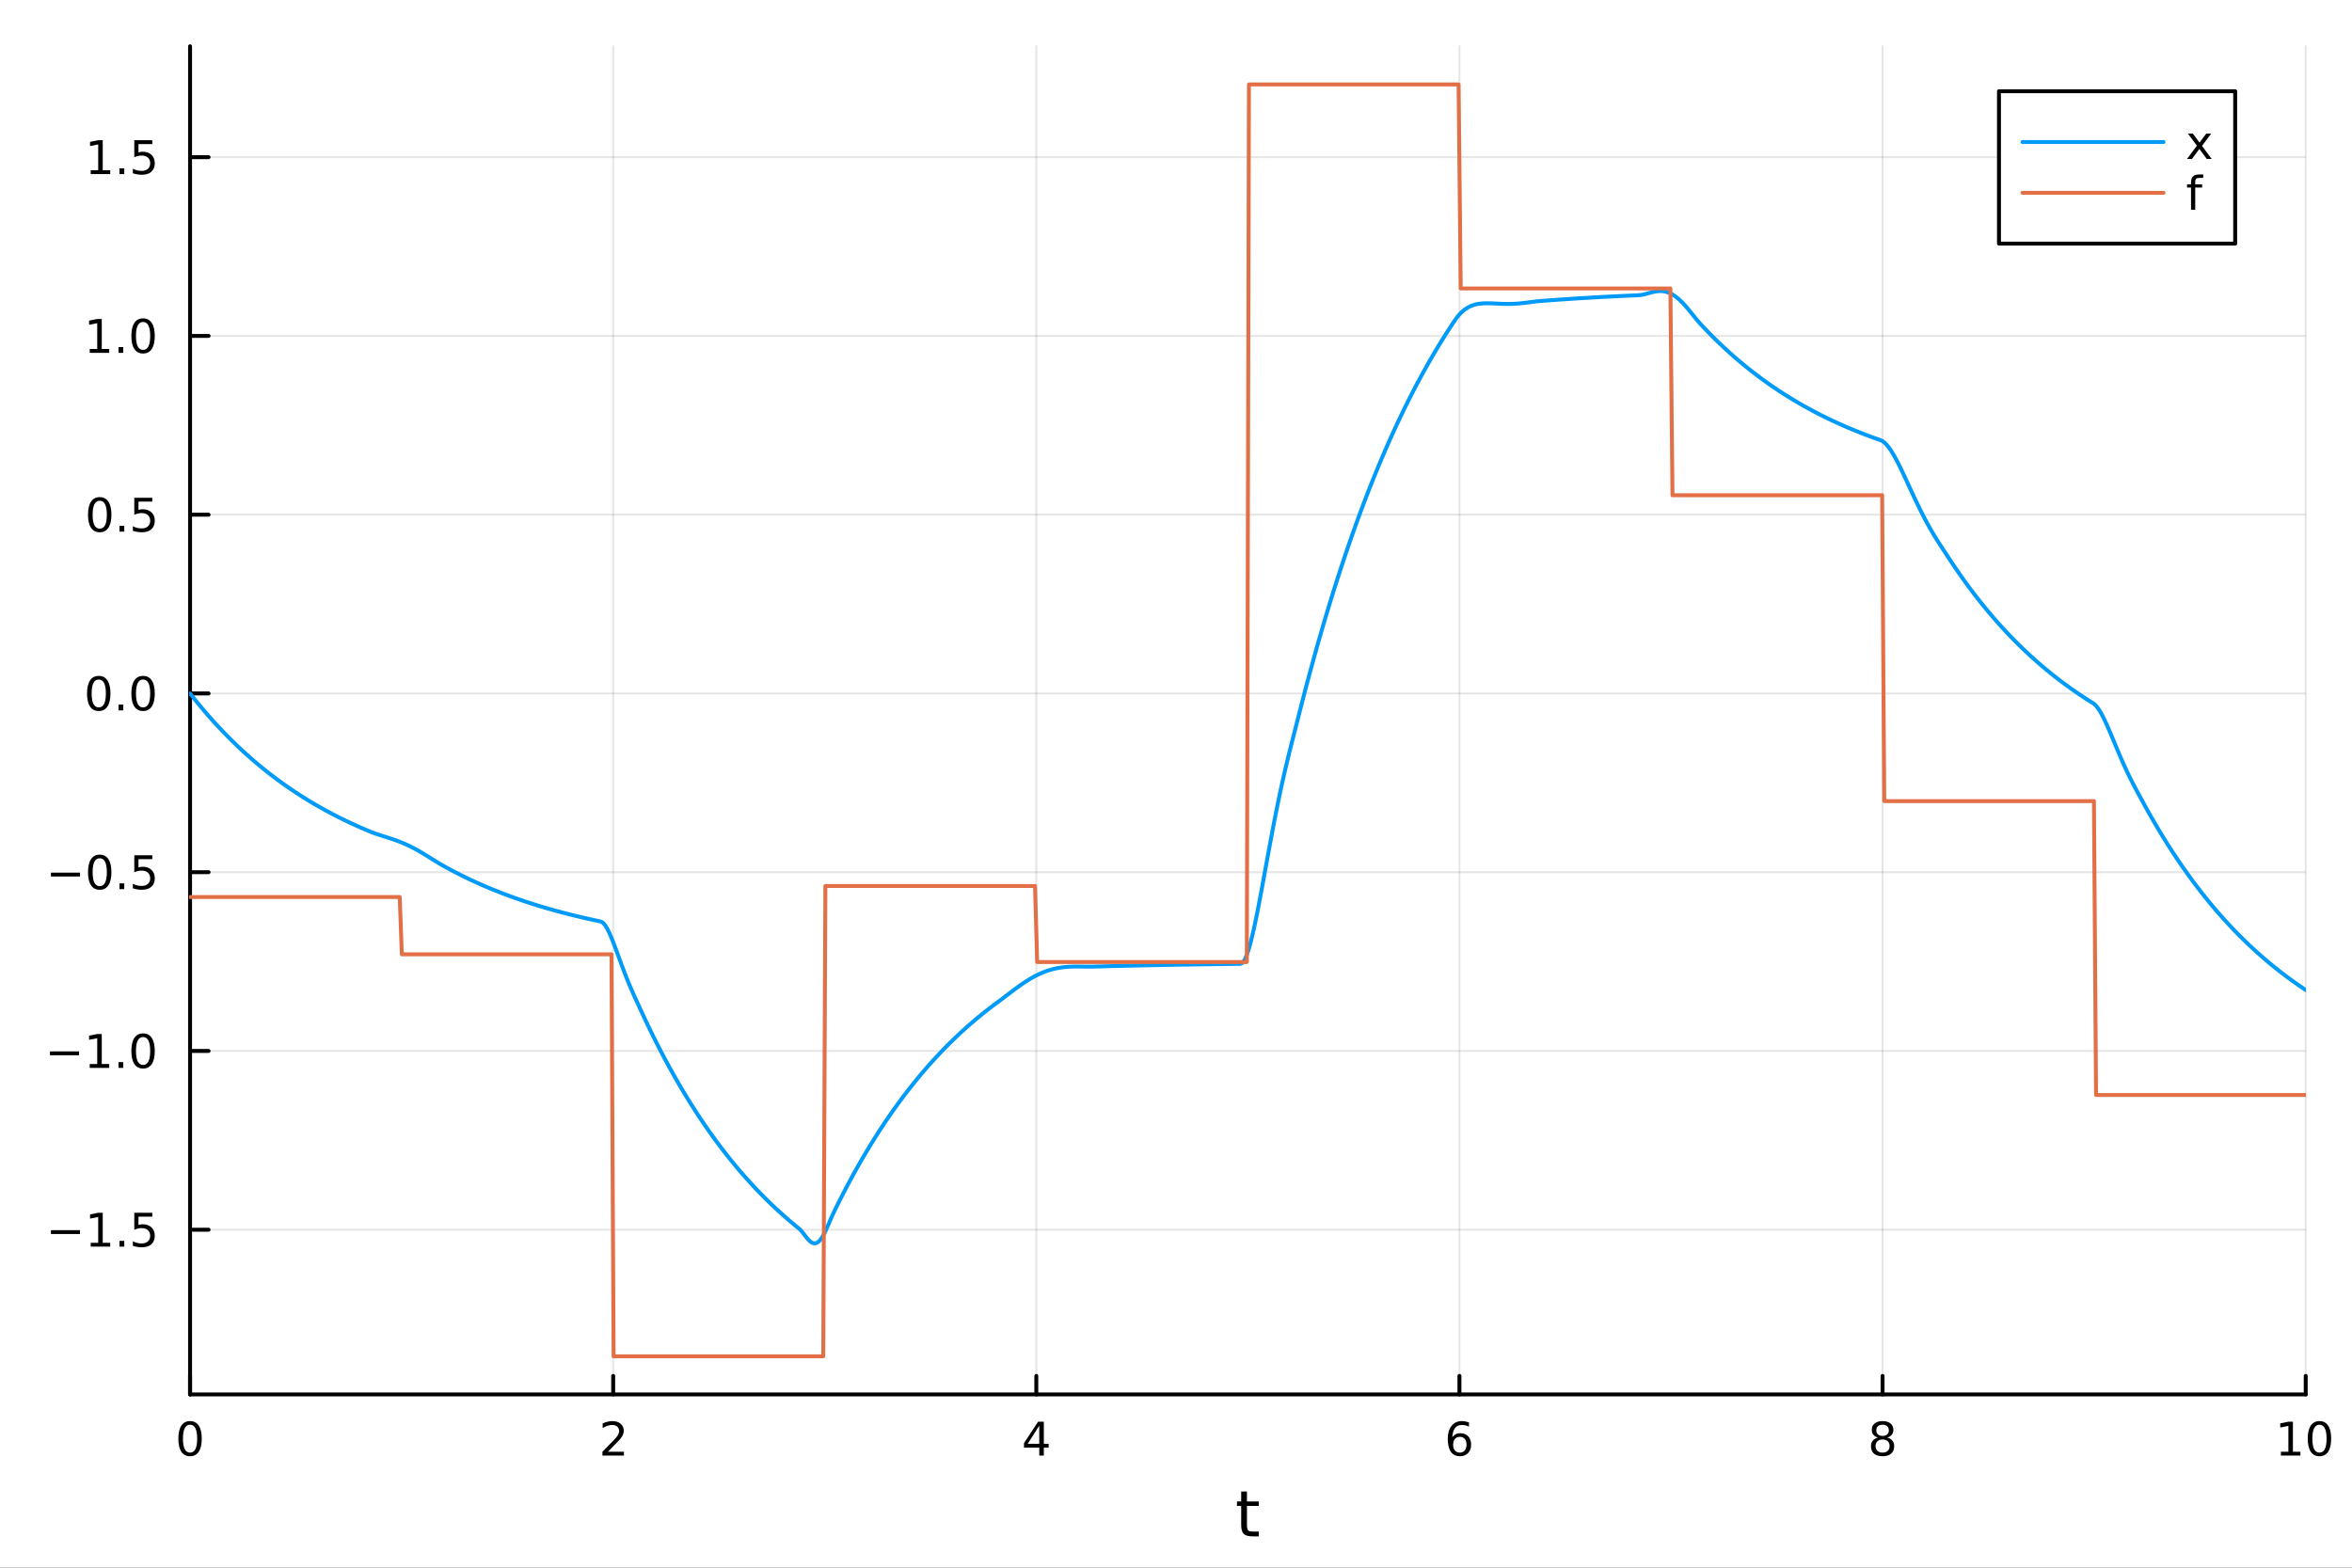 <?xml version="1.0" encoding="utf-8"?>
<svg xmlns="http://www.w3.org/2000/svg" xmlns:xlink="http://www.w3.org/1999/xlink" width="600" height="400" viewBox="0 0 2400 1600">
<rect x="0" y="0" width="2400" height="1600" fill="#333333" stroke="none"/>
<defs>
  <clipPath id="clip180">
    <rect x="0" y="0" width="2400" height="1600"/>
  </clipPath>
</defs>
<path clip-path="url(#clip180)" d="M0 1600 L2400 1600 L2400 0 L0 0  Z" fill="#ffffff" fill-rule="evenodd" fill-opacity="1"/>
<defs>
  <clipPath id="clip181">
    <rect x="480" y="0" width="1681" height="1600"/>
  </clipPath>
</defs>
<path clip-path="url(#clip180)" d="M193.936 1423.18 L2352.76 1423.18 L2352.76 47.244 L193.936 47.244  Z" fill="#ffffff" fill-rule="evenodd" fill-opacity="1"/>
<defs>
  <clipPath id="clip182">
    <rect x="193" y="47" width="2160" height="1377"/>
  </clipPath>
</defs>
<polyline clip-path="url(#clip182)" style="stroke:#000000; stroke-linecap:round; stroke-linejoin:round; stroke-width:2; stroke-opacity:0.1; fill:none" points="193.936,1423.18 193.936,47.244 "/>
<polyline clip-path="url(#clip182)" style="stroke:#000000; stroke-linecap:round; stroke-linejoin:round; stroke-width:2; stroke-opacity:0.1; fill:none" points="625.7,1423.18 625.7,47.244 "/>
<polyline clip-path="url(#clip182)" style="stroke:#000000; stroke-linecap:round; stroke-linejoin:round; stroke-width:2; stroke-opacity:0.1; fill:none" points="1057.46,1423.18 1057.46,47.244 "/>
<polyline clip-path="url(#clip182)" style="stroke:#000000; stroke-linecap:round; stroke-linejoin:round; stroke-width:2; stroke-opacity:0.1; fill:none" points="1489.23,1423.18 1489.23,47.244 "/>
<polyline clip-path="url(#clip182)" style="stroke:#000000; stroke-linecap:round; stroke-linejoin:round; stroke-width:2; stroke-opacity:0.1; fill:none" points="1920.99,1423.18 1920.99,47.244 "/>
<polyline clip-path="url(#clip182)" style="stroke:#000000; stroke-linecap:round; stroke-linejoin:round; stroke-width:2; stroke-opacity:0.1; fill:none" points="2352.76,1423.18 2352.76,47.244 "/>
<polyline clip-path="url(#clip182)" style="stroke:#000000; stroke-linecap:round; stroke-linejoin:round; stroke-width:2; stroke-opacity:0.1; fill:none" points="193.936,1255.06 2352.76,1255.06 "/>
<polyline clip-path="url(#clip182)" style="stroke:#000000; stroke-linecap:round; stroke-linejoin:round; stroke-width:2; stroke-opacity:0.1; fill:none" points="193.936,1072.62 2352.76,1072.62 "/>
<polyline clip-path="url(#clip182)" style="stroke:#000000; stroke-linecap:round; stroke-linejoin:round; stroke-width:2; stroke-opacity:0.1; fill:none" points="193.936,890.175 2352.76,890.175 "/>
<polyline clip-path="url(#clip182)" style="stroke:#000000; stroke-linecap:round; stroke-linejoin:round; stroke-width:2; stroke-opacity:0.1; fill:none" points="193.936,707.732 2352.76,707.732 "/>
<polyline clip-path="url(#clip182)" style="stroke:#000000; stroke-linecap:round; stroke-linejoin:round; stroke-width:2; stroke-opacity:0.1; fill:none" points="193.936,525.289 2352.76,525.289 "/>
<polyline clip-path="url(#clip182)" style="stroke:#000000; stroke-linecap:round; stroke-linejoin:round; stroke-width:2; stroke-opacity:0.1; fill:none" points="193.936,342.846 2352.76,342.846 "/>
<polyline clip-path="url(#clip182)" style="stroke:#000000; stroke-linecap:round; stroke-linejoin:round; stroke-width:2; stroke-opacity:0.1; fill:none" points="193.936,160.402 2352.76,160.402 "/>
<polyline clip-path="url(#clip180)" style="stroke:#000000; stroke-linecap:round; stroke-linejoin:round; stroke-width:4; stroke-opacity:1; fill:none" points="193.936,1423.18 2352.76,1423.18 "/>
<polyline clip-path="url(#clip180)" style="stroke:#000000; stroke-linecap:round; stroke-linejoin:round; stroke-width:4; stroke-opacity:1; fill:none" points="193.936,1423.18 193.936,1404.28 "/>
<polyline clip-path="url(#clip180)" style="stroke:#000000; stroke-linecap:round; stroke-linejoin:round; stroke-width:4; stroke-opacity:1; fill:none" points="625.7,1423.18 625.7,1404.28 "/>
<polyline clip-path="url(#clip180)" style="stroke:#000000; stroke-linecap:round; stroke-linejoin:round; stroke-width:4; stroke-opacity:1; fill:none" points="1057.46,1423.18 1057.46,1404.28 "/>
<polyline clip-path="url(#clip180)" style="stroke:#000000; stroke-linecap:round; stroke-linejoin:round; stroke-width:4; stroke-opacity:1; fill:none" points="1489.23,1423.18 1489.23,1404.28 "/>
<polyline clip-path="url(#clip180)" style="stroke:#000000; stroke-linecap:round; stroke-linejoin:round; stroke-width:4; stroke-opacity:1; fill:none" points="1920.99,1423.18 1920.99,1404.28 "/>
<polyline clip-path="url(#clip180)" style="stroke:#000000; stroke-linecap:round; stroke-linejoin:round; stroke-width:4; stroke-opacity:1; fill:none" points="2352.76,1423.18 2352.76,1404.28 "/>
<path clip-path="url(#clip180)" d="M193.936 1454.1 Q190.325 1454.1 188.496 1457.66 Q186.691 1461.2 186.691 1468.33 Q186.691 1475.44 188.496 1479.01 Q190.325 1482.55 193.936 1482.55 Q197.57 1482.55 199.376 1479.01 Q201.204 1475.44 201.204 1468.33 Q201.204 1461.2 199.376 1457.66 Q197.57 1454.1 193.936 1454.1 M193.936 1450.39 Q199.746 1450.39 202.802 1455 Q205.88 1459.58 205.88 1468.33 Q205.88 1477.06 202.802 1481.67 Q199.746 1486.25 193.936 1486.25 Q188.126 1486.25 185.047 1481.67 Q181.992 1477.06 181.992 1468.33 Q181.992 1459.58 185.047 1455 Q188.126 1450.39 193.936 1450.39 Z" fill="#000000" fill-rule="nonzero" fill-opacity="1" /><path clip-path="url(#clip180)" d="M620.353 1481.64 L636.672 1481.64 L636.672 1485.58 L614.728 1485.58 L614.728 1481.64 Q617.39 1478.89 621.973 1474.26 Q626.58 1469.61 627.76 1468.27 Q630.006 1465.74 630.885 1464.01 Q631.788 1462.25 631.788 1460.56 Q631.788 1457.8 629.843 1456.07 Q627.922 1454.33 624.82 1454.33 Q622.621 1454.33 620.168 1455.09 Q617.737 1455.86 614.959 1457.41 L614.959 1452.69 Q617.783 1451.55 620.237 1450.97 Q622.691 1450.39 624.728 1450.39 Q630.098 1450.39 633.293 1453.08 Q636.487 1455.77 636.487 1460.26 Q636.487 1462.39 635.677 1464.31 Q634.89 1466.2 632.783 1468.8 Q632.205 1469.47 629.103 1472.69 Q626.001 1475.88 620.353 1481.64 Z" fill="#000000" fill-rule="nonzero" fill-opacity="1" /><path clip-path="url(#clip180)" d="M1060.47 1455.09 L1048.67 1473.54 L1060.47 1473.54 L1060.47 1455.09 M1059.25 1451.02 L1065.13 1451.02 L1065.13 1473.54 L1070.06 1473.54 L1070.06 1477.43 L1065.13 1477.43 L1065.13 1485.58 L1060.47 1485.58 L1060.47 1477.43 L1044.87 1477.43 L1044.87 1472.92 L1059.25 1451.02 Z" fill="#000000" fill-rule="nonzero" fill-opacity="1" /><path clip-path="url(#clip180)" d="M1489.63 1466.44 Q1486.48 1466.44 1484.63 1468.59 Q1482.8 1470.74 1482.8 1474.49 Q1482.8 1478.22 1484.63 1480.39 Q1486.48 1482.55 1489.63 1482.55 Q1492.78 1482.55 1494.61 1480.39 Q1496.46 1478.22 1496.46 1474.49 Q1496.46 1470.74 1494.61 1468.59 Q1492.78 1466.44 1489.63 1466.44 M1498.92 1451.78 L1498.92 1456.04 Q1497.16 1455.21 1495.35 1454.77 Q1493.57 1454.33 1491.81 1454.33 Q1487.18 1454.33 1484.73 1457.45 Q1482.3 1460.58 1481.95 1466.9 Q1483.31 1464.89 1485.37 1463.82 Q1487.43 1462.73 1489.91 1462.73 Q1495.12 1462.73 1498.13 1465.9 Q1501.16 1469.05 1501.16 1474.49 Q1501.16 1479.82 1498.01 1483.03 Q1494.86 1486.25 1489.63 1486.25 Q1483.64 1486.25 1480.47 1481.67 Q1477.3 1477.06 1477.3 1468.33 Q1477.3 1460.14 1481.18 1455.28 Q1485.07 1450.39 1491.62 1450.39 Q1493.38 1450.39 1495.17 1450.74 Q1496.97 1451.09 1498.92 1451.78 Z" fill="#000000" fill-rule="nonzero" fill-opacity="1" /><path clip-path="url(#clip180)" d="M1920.99 1469.17 Q1917.66 1469.17 1915.74 1470.95 Q1913.84 1472.73 1913.84 1475.86 Q1913.84 1478.98 1915.74 1480.77 Q1917.66 1482.55 1920.99 1482.55 Q1924.33 1482.55 1926.25 1480.77 Q1928.17 1478.96 1928.17 1475.86 Q1928.17 1472.73 1926.25 1470.95 Q1924.35 1469.17 1920.99 1469.17 M1916.32 1467.18 Q1913.31 1466.44 1911.62 1464.38 Q1909.95 1462.32 1909.95 1459.35 Q1909.95 1455.21 1912.89 1452.8 Q1915.85 1450.39 1920.99 1450.39 Q1926.15 1450.39 1929.09 1452.8 Q1932.03 1455.21 1932.03 1459.35 Q1932.03 1462.32 1930.34 1464.38 Q1928.68 1466.44 1925.69 1467.18 Q1929.07 1467.96 1930.95 1470.26 Q1932.84 1472.55 1932.84 1475.86 Q1932.84 1480.88 1929.77 1483.57 Q1926.71 1486.25 1920.99 1486.25 Q1915.27 1486.25 1912.2 1483.57 Q1909.14 1480.88 1909.14 1475.86 Q1909.14 1472.55 1911.04 1470.26 Q1912.94 1467.96 1916.32 1467.18 M1914.6 1459.79 Q1914.6 1462.48 1916.27 1463.98 Q1917.96 1465.49 1920.99 1465.49 Q1924 1465.49 1925.69 1463.98 Q1927.4 1462.48 1927.4 1459.79 Q1927.4 1457.11 1925.69 1455.6 Q1924 1454.1 1920.99 1454.1 Q1917.96 1454.1 1916.27 1455.6 Q1914.6 1457.11 1914.6 1459.79 Z" fill="#000000" fill-rule="nonzero" fill-opacity="1" /><path clip-path="url(#clip180)" d="M2327.44 1481.64 L2335.08 1481.64 L2335.08 1455.28 L2326.77 1456.95 L2326.77 1452.69 L2335.04 1451.02 L2339.71 1451.02 L2339.71 1481.64 L2347.35 1481.64 L2347.35 1485.58 L2327.44 1485.58 L2327.44 1481.64 Z" fill="#000000" fill-rule="nonzero" fill-opacity="1" /><path clip-path="url(#clip180)" d="M2366.8 1454.1 Q2363.18 1454.1 2361.36 1457.66 Q2359.55 1461.2 2359.55 1468.33 Q2359.55 1475.44 2361.36 1479.01 Q2363.18 1482.55 2366.8 1482.55 Q2370.43 1482.55 2372.23 1479.01 Q2374.06 1475.44 2374.06 1468.33 Q2374.06 1461.2 2372.23 1457.66 Q2370.43 1454.1 2366.8 1454.1 M2366.8 1450.39 Q2372.61 1450.39 2375.66 1455 Q2378.74 1459.58 2378.74 1468.33 Q2378.74 1477.06 2375.66 1481.67 Q2372.61 1486.25 2366.8 1486.25 Q2360.99 1486.25 2357.91 1481.67 Q2354.85 1477.06 2354.85 1468.33 Q2354.85 1459.58 2357.91 1455 Q2360.99 1450.39 2366.8 1450.39 Z" fill="#000000" fill-rule="nonzero" fill-opacity="1" /><path clip-path="url(#clip180)" d="M1272.41 1522.27 L1272.41 1532.4 L1284.47 1532.4 L1284.47 1536.95 L1272.41 1536.95 L1272.41 1556.3 Q1272.41 1560.66 1273.58 1561.9 Q1274.79 1563.14 1278.45 1563.14 L1284.47 1563.14 L1284.47 1568.04 L1278.45 1568.04 Q1271.67 1568.04 1269.1 1565.53 Q1266.52 1562.98 1266.52 1556.3 L1266.52 1536.95 L1262.22 1536.95 L1262.22 1532.4 L1266.52 1532.4 L1266.52 1522.27 L1272.41 1522.27 Z" fill="#000000" fill-rule="nonzero" fill-opacity="1" /><polyline clip-path="url(#clip180)" style="stroke:#000000; stroke-linecap:round; stroke-linejoin:round; stroke-width:4; stroke-opacity:1; fill:none" points="193.936,1423.18 193.936,47.244 "/>
<polyline clip-path="url(#clip180)" style="stroke:#000000; stroke-linecap:round; stroke-linejoin:round; stroke-width:4; stroke-opacity:1; fill:none" points="193.936,1255.06 212.834,1255.06 "/>
<polyline clip-path="url(#clip180)" style="stroke:#000000; stroke-linecap:round; stroke-linejoin:round; stroke-width:4; stroke-opacity:1; fill:none" points="193.936,1072.62 212.834,1072.62 "/>
<polyline clip-path="url(#clip180)" style="stroke:#000000; stroke-linecap:round; stroke-linejoin:round; stroke-width:4; stroke-opacity:1; fill:none" points="193.936,890.175 212.834,890.175 "/>
<polyline clip-path="url(#clip180)" style="stroke:#000000; stroke-linecap:round; stroke-linejoin:round; stroke-width:4; stroke-opacity:1; fill:none" points="193.936,707.732 212.834,707.732 "/>
<polyline clip-path="url(#clip180)" style="stroke:#000000; stroke-linecap:round; stroke-linejoin:round; stroke-width:4; stroke-opacity:1; fill:none" points="193.936,525.289 212.834,525.289 "/>
<polyline clip-path="url(#clip180)" style="stroke:#000000; stroke-linecap:round; stroke-linejoin:round; stroke-width:4; stroke-opacity:1; fill:none" points="193.936,342.846 212.834,342.846 "/>
<polyline clip-path="url(#clip180)" style="stroke:#000000; stroke-linecap:round; stroke-linejoin:round; stroke-width:4; stroke-opacity:1; fill:none" points="193.936,160.402 212.834,160.402 "/>
<path clip-path="url(#clip180)" d="M51.987 1255.51 L81.663 1255.51 L81.663 1259.45 L51.987 1259.45 L51.987 1255.51 Z" fill="#000000" fill-rule="nonzero" fill-opacity="1" /><path clip-path="url(#clip180)" d="M92.566 1268.41 L100.205 1268.41 L100.205 1242.04 L91.895 1243.71 L91.895 1239.45 L100.159 1237.78 L104.834 1237.78 L104.834 1268.41 L112.473 1268.41 L112.473 1272.34 L92.566 1272.34 L92.566 1268.41 Z" fill="#000000" fill-rule="nonzero" fill-opacity="1" /><path clip-path="url(#clip180)" d="M121.918 1266.46 L126.802 1266.46 L126.802 1272.34 L121.918 1272.34 L121.918 1266.46 Z" fill="#000000" fill-rule="nonzero" fill-opacity="1" /><path clip-path="url(#clip180)" d="M137.033 1237.78 L155.39 1237.78 L155.39 1241.72 L141.316 1241.72 L141.316 1250.19 Q142.334 1249.84 143.353 1249.68 Q144.371 1249.49 145.39 1249.49 Q151.177 1249.49 154.556 1252.67 Q157.936 1255.84 157.936 1261.25 Q157.936 1266.83 154.464 1269.93 Q150.992 1273.01 144.672 1273.01 Q142.496 1273.01 140.228 1272.64 Q137.982 1272.27 135.575 1271.53 L135.575 1266.83 Q137.658 1267.97 139.881 1268.52 Q142.103 1269.08 144.58 1269.08 Q148.584 1269.08 150.922 1266.97 Q153.26 1264.87 153.26 1261.25 Q153.26 1257.64 150.922 1255.54 Q148.584 1253.43 144.58 1253.43 Q142.705 1253.43 140.83 1253.85 Q138.978 1254.26 137.033 1255.14 L137.033 1237.78 Z" fill="#000000" fill-rule="nonzero" fill-opacity="1" /><path clip-path="url(#clip180)" d="M50.992 1073.07 L80.668 1073.07 L80.668 1077.01 L50.992 1077.01 L50.992 1073.07 Z" fill="#000000" fill-rule="nonzero" fill-opacity="1" /><path clip-path="url(#clip180)" d="M91.571 1085.96 L99.21 1085.96 L99.21 1059.6 L90.899 1061.26 L90.899 1057.01 L99.163 1055.34 L103.839 1055.34 L103.839 1085.96 L111.478 1085.96 L111.478 1089.9 L91.571 1089.9 L91.571 1085.96 Z" fill="#000000" fill-rule="nonzero" fill-opacity="1" /><path clip-path="url(#clip180)" d="M120.922 1084.02 L125.807 1084.02 L125.807 1089.9 L120.922 1089.9 L120.922 1084.02 Z" fill="#000000" fill-rule="nonzero" fill-opacity="1" /><path clip-path="url(#clip180)" d="M145.992 1058.42 Q142.381 1058.42 140.552 1061.98 Q138.746 1065.52 138.746 1072.65 Q138.746 1079.76 140.552 1083.32 Q142.381 1086.87 145.992 1086.87 Q149.626 1086.87 151.431 1083.32 Q153.26 1079.76 153.26 1072.65 Q153.26 1065.52 151.431 1061.98 Q149.626 1058.42 145.992 1058.42 M145.992 1054.71 Q151.802 1054.71 154.857 1059.32 Q157.936 1063.9 157.936 1072.65 Q157.936 1081.38 154.857 1085.99 Q151.802 1090.57 145.992 1090.57 Q140.181 1090.57 137.103 1085.99 Q134.047 1081.38 134.047 1072.65 Q134.047 1063.9 137.103 1059.32 Q140.181 1054.71 145.992 1054.71 Z" fill="#000000" fill-rule="nonzero" fill-opacity="1" /><path clip-path="url(#clip180)" d="M51.987 890.627 L81.663 890.627 L81.663 894.562 L51.987 894.562 L51.987 890.627 Z" fill="#000000" fill-rule="nonzero" fill-opacity="1" /><path clip-path="url(#clip180)" d="M101.756 875.974 Q98.145 875.974 96.316 879.539 Q94.51 883.081 94.51 890.21 Q94.51 897.317 96.316 900.881 Q98.145 904.423 101.756 904.423 Q105.39 904.423 107.196 900.881 Q109.024 897.317 109.024 890.21 Q109.024 883.081 107.196 879.539 Q105.39 875.974 101.756 875.974 M101.756 872.27 Q107.566 872.27 110.621 876.877 Q113.7 881.46 113.7 890.21 Q113.7 898.937 110.621 903.543 Q107.566 908.127 101.756 908.127 Q95.946 908.127 92.867 903.543 Q89.811 898.937 89.811 890.21 Q89.811 881.46 92.867 876.877 Q95.946 872.27 101.756 872.27 Z" fill="#000000" fill-rule="nonzero" fill-opacity="1" /><path clip-path="url(#clip180)" d="M121.918 901.576 L126.802 901.576 L126.802 907.455 L121.918 907.455 L121.918 901.576 Z" fill="#000000" fill-rule="nonzero" fill-opacity="1" /><path clip-path="url(#clip180)" d="M137.033 872.895 L155.39 872.895 L155.39 876.831 L141.316 876.831 L141.316 885.303 Q142.334 884.956 143.353 884.794 Q144.371 884.608 145.39 884.608 Q151.177 884.608 154.556 887.78 Q157.936 890.951 157.936 896.368 Q157.936 901.946 154.464 905.048 Q150.992 908.127 144.672 908.127 Q142.496 908.127 140.228 907.756 Q137.982 907.386 135.575 906.645 L135.575 901.946 Q137.658 903.08 139.881 903.636 Q142.103 904.192 144.58 904.192 Q148.584 904.192 150.922 902.085 Q153.26 899.979 153.26 896.368 Q153.26 892.756 150.922 890.65 Q148.584 888.544 144.58 888.544 Q142.705 888.544 140.83 888.96 Q138.978 889.377 137.033 890.256 L137.033 872.895 Z" fill="#000000" fill-rule="nonzero" fill-opacity="1" /><path clip-path="url(#clip180)" d="M100.76 693.531 Q97.149 693.531 95.321 697.096 Q93.515 700.637 93.515 707.767 Q93.515 714.873 95.321 718.438 Q97.149 721.98 100.76 721.98 Q104.395 721.98 106.2 718.438 Q108.029 714.873 108.029 707.767 Q108.029 700.637 106.2 697.096 Q104.395 693.531 100.76 693.531 M100.76 689.827 Q106.571 689.827 109.626 694.434 Q112.705 699.017 112.705 707.767 Q112.705 716.494 109.626 721.1 Q106.571 725.683 100.76 725.683 Q94.95 725.683 91.871 721.1 Q88.816 716.494 88.816 707.767 Q88.816 699.017 91.871 694.434 Q94.95 689.827 100.76 689.827 Z" fill="#000000" fill-rule="nonzero" fill-opacity="1" /><path clip-path="url(#clip180)" d="M120.922 719.133 L125.807 719.133 L125.807 725.012 L120.922 725.012 L120.922 719.133 Z" fill="#000000" fill-rule="nonzero" fill-opacity="1" /><path clip-path="url(#clip180)" d="M145.992 693.531 Q142.381 693.531 140.552 697.096 Q138.746 700.637 138.746 707.767 Q138.746 714.873 140.552 718.438 Q142.381 721.98 145.992 721.98 Q149.626 721.98 151.431 718.438 Q153.26 714.873 153.26 707.767 Q153.26 700.637 151.431 697.096 Q149.626 693.531 145.992 693.531 M145.992 689.827 Q151.802 689.827 154.857 694.434 Q157.936 699.017 157.936 707.767 Q157.936 716.494 154.857 721.1 Q151.802 725.683 145.992 725.683 Q140.181 725.683 137.103 721.1 Q134.047 716.494 134.047 707.767 Q134.047 699.017 137.103 694.434 Q140.181 689.827 145.992 689.827 Z" fill="#000000" fill-rule="nonzero" fill-opacity="1" /><path clip-path="url(#clip180)" d="M101.756 511.088 Q98.145 511.088 96.316 514.652 Q94.51 518.194 94.51 525.324 Q94.51 532.43 96.316 535.995 Q98.145 539.536 101.756 539.536 Q105.39 539.536 107.196 535.995 Q109.024 532.43 109.024 525.324 Q109.024 518.194 107.196 514.652 Q105.39 511.088 101.756 511.088 M101.756 507.384 Q107.566 507.384 110.621 511.99 Q113.7 516.574 113.7 525.324 Q113.7 534.05 110.621 538.657 Q107.566 543.24 101.756 543.24 Q95.946 543.24 92.867 538.657 Q89.811 534.05 89.811 525.324 Q89.811 516.574 92.867 511.99 Q95.946 507.384 101.756 507.384 Z" fill="#000000" fill-rule="nonzero" fill-opacity="1" /><path clip-path="url(#clip180)" d="M121.918 536.689 L126.802 536.689 L126.802 542.569 L121.918 542.569 L121.918 536.689 Z" fill="#000000" fill-rule="nonzero" fill-opacity="1" /><path clip-path="url(#clip180)" d="M137.033 508.009 L155.39 508.009 L155.39 511.944 L141.316 511.944 L141.316 520.416 Q142.334 520.069 143.353 519.907 Q144.371 519.722 145.39 519.722 Q151.177 519.722 154.556 522.893 Q157.936 526.064 157.936 531.481 Q157.936 537.06 154.464 540.161 Q150.992 543.24 144.672 543.24 Q142.496 543.24 140.228 542.87 Q137.982 542.499 135.575 541.759 L135.575 537.06 Q137.658 538.194 139.881 538.749 Q142.103 539.305 144.58 539.305 Q148.584 539.305 150.922 537.198 Q153.26 535.092 153.26 531.481 Q153.26 527.87 150.922 525.763 Q148.584 523.657 144.58 523.657 Q142.705 523.657 140.83 524.074 Q138.978 524.49 137.033 525.37 L137.033 508.009 Z" fill="#000000" fill-rule="nonzero" fill-opacity="1" /><path clip-path="url(#clip180)" d="M91.571 356.19 L99.21 356.19 L99.21 329.825 L90.899 331.491 L90.899 327.232 L99.163 325.566 L103.839 325.566 L103.839 356.19 L111.478 356.19 L111.478 360.126 L91.571 360.126 L91.571 356.19 Z" fill="#000000" fill-rule="nonzero" fill-opacity="1" /><path clip-path="url(#clip180)" d="M120.922 354.246 L125.807 354.246 L125.807 360.126 L120.922 360.126 L120.922 354.246 Z" fill="#000000" fill-rule="nonzero" fill-opacity="1" /><path clip-path="url(#clip180)" d="M145.992 328.644 Q142.381 328.644 140.552 332.209 Q138.746 335.751 138.746 342.88 Q138.746 349.987 140.552 353.551 Q142.381 357.093 145.992 357.093 Q149.626 357.093 151.431 353.551 Q153.26 349.987 153.26 342.88 Q153.26 335.751 151.431 332.209 Q149.626 328.644 145.992 328.644 M145.992 324.941 Q151.802 324.941 154.857 329.547 Q157.936 334.13 157.936 342.88 Q157.936 351.607 154.857 356.214 Q151.802 360.797 145.992 360.797 Q140.181 360.797 137.103 356.214 Q134.047 351.607 134.047 342.88 Q134.047 334.13 137.103 329.547 Q140.181 324.941 145.992 324.941 Z" fill="#000000" fill-rule="nonzero" fill-opacity="1" /><path clip-path="url(#clip180)" d="M92.566 173.747 L100.205 173.747 L100.205 147.381 L91.895 149.048 L91.895 144.789 L100.159 143.122 L104.834 143.122 L104.834 173.747 L112.473 173.747 L112.473 177.682 L92.566 177.682 L92.566 173.747 Z" fill="#000000" fill-rule="nonzero" fill-opacity="1" /><path clip-path="url(#clip180)" d="M121.918 171.803 L126.802 171.803 L126.802 177.682 L121.918 177.682 L121.918 171.803 Z" fill="#000000" fill-rule="nonzero" fill-opacity="1" /><path clip-path="url(#clip180)" d="M137.033 143.122 L155.39 143.122 L155.39 147.057 L141.316 147.057 L141.316 155.53 Q142.334 155.182 143.353 155.02 Q144.371 154.835 145.39 154.835 Q151.177 154.835 154.556 158.006 Q157.936 161.178 157.936 166.594 Q157.936 172.173 154.464 175.275 Q150.992 178.354 144.672 178.354 Q142.496 178.354 140.228 177.983 Q137.982 177.613 135.575 176.872 L135.575 172.173 Q137.658 173.307 139.881 173.863 Q142.103 174.418 144.58 174.418 Q148.584 174.418 150.922 172.312 Q153.26 170.205 153.26 166.594 Q153.26 162.983 150.922 160.877 Q148.584 158.77 144.58 158.77 Q142.705 158.77 140.83 159.187 Q138.978 159.604 137.033 160.483 L137.033 143.122 Z" fill="#000000" fill-rule="nonzero" fill-opacity="1" /><polyline clip-path="url(#clip182)" style="stroke:#009af9; stroke-linecap:round; stroke-linejoin:round; stroke-width:4; stroke-opacity:1; fill:none" points="193.936,707.732 196.097,710.487 198.258,713.205 200.419,715.887 202.58,718.534 204.741,721.145 206.902,723.722 209.063,726.265 211.224,728.774 213.385,731.25 215.546,733.692 217.707,736.103 219.868,738.481 222.029,740.829 224.19,743.144 226.351,745.43 228.512,747.685 230.673,749.91 232.834,752.105 234.995,754.271 237.156,756.409 239.317,758.518 241.478,760.6 243.639,762.654 245.8,764.68 247.961,766.68 250.122,768.653 252.282,770.6 254.443,772.521 256.604,774.417 258.765,776.288 260.926,778.133 263.087,779.955 265.248,781.752 267.409,783.525 269.57,785.275 271.731,787.002 273.892,788.705 276.053,790.387 278.214,792.045 280.375,793.682 282.536,795.297 284.697,796.891 286.858,798.464 289.019,800.016 291.18,801.547 293.341,803.058 295.502,804.549 297.663,806.02 299.824,807.471 301.985,808.904 304.146,810.317 306.307,811.712 308.468,813.088 310.629,814.446 312.79,815.786 314.951,817.108 317.112,818.412 319.273,819.7 321.434,820.97 323.595,822.223 325.756,823.46 327.917,824.68 330.078,825.885 332.239,827.073 334.4,828.245 336.561,829.402 338.722,830.544 340.883,831.67 343.044,832.782 345.205,833.879 347.366,834.961 349.527,836.029 351.688,837.083 353.849,838.122 356.01,839.148 358.171,840.161 360.332,841.16 362.493,842.145 364.653,843.118 366.814,844.078 368.975,845.025 371.136,845.959 373.297,846.881 375.458,847.791 377.619,848.689 379.78,849.563 381.941,850.38 384.102,851.148 386.263,851.878 388.424,852.582 390.585,853.268 392.746,853.948 394.907,854.628 397.068,855.318 399.229,856.023 401.39,856.751 403.551,857.507 405.712,858.296 407.873,859.121 410.034,859.987 412.195,860.895 414.356,861.847 416.517,862.845 418.678,863.888 420.839,864.977 423,866.11 425.161,867.286 427.322,868.5 429.483,869.751 431.644,871.033 433.805,872.342 435.966,873.673 438.127,875.018 440.288,876.37 442.449,877.722 444.61,879.065 446.771,880.389 448.932,881.684 451.093,882.94 453.254,884.15 455.415,885.341 457.576,886.517 459.737,887.676 461.898,888.82 464.059,889.95 466.22,891.064 468.381,892.163 470.542,893.248 472.703,894.318 474.864,895.374 477.024,896.416 479.185,897.445 481.346,898.46 483.507,899.461 485.668,900.449 487.829,901.424 489.99,902.386 492.151,903.335 494.312,904.272 496.473,905.196 498.634,906.108 500.795,907.008 502.956,907.896 505.117,908.772 507.278,909.637 509.439,910.491 511.6,911.333 513.761,912.164 515.922,912.984 518.083,913.793 520.244,914.591 522.405,915.379 524.566,916.157 526.727,916.924 528.888,917.68 531.049,918.427 533.21,919.164 535.371,919.891 537.532,920.608 539.693,921.316 541.854,922.015 544.015,922.704 546.176,923.384 548.337,924.055 550.498,924.717 552.659,925.37 554.82,926.014 556.981,926.65 559.142,927.277 561.303,927.896 563.464,928.507 565.625,929.11 567.786,929.704 569.947,930.291 572.108,930.87 574.269,931.441 576.43,932.005 578.591,932.561 580.752,933.11 582.913,933.652 585.074,934.186 587.235,934.713 589.396,935.234 591.556,935.747 593.717,936.254 595.878,936.753 598.039,937.247 600.2,937.734 602.361,938.214 604.522,938.688 606.683,939.156 608.844,939.617 611.005,940.073 613.166,940.526 615.327,941.797 617.488,944.329 619.649,947.887 621.81,952.255 623.971,957.238 626.132,962.663 628.293,968.375 630.454,974.243 632.615,980.154 634.776,986.017 636.937,991.761 639.098,997.336 641.259,1002.71 643.42,1007.88 645.581,1012.86 647.742,1017.67 649.903,1022.38 652.064,1027.05 654.225,1031.76 656.386,1036.43 658.547,1041.04 660.708,1045.59 662.869,1050.08 665.03,1054.51 667.191,1058.88 669.352,1063.2 671.513,1067.45 673.674,1071.65 675.835,1075.8 677.996,1079.89 680.157,1083.92 682.318,1087.9 684.479,1091.83 686.64,1095.71 688.801,1099.54 690.962,1103.31 693.123,1107.04 695.284,1110.71 697.445,1114.34 699.606,1117.92 701.767,1121.45 703.927,1124.93 706.088,1128.37 708.249,1131.77 710.41,1135.11 712.571,1138.42 714.732,1141.68 716.893,1144.89 719.054,1148.07 721.215,1151.2 723.376,1154.29 725.537,1157.34 727.698,1160.34 729.859,1163.31 732.02,1166.24 734.181,1169.13 736.342,1171.98 738.503,1174.8 740.664,1177.57 742.825,1180.31 744.986,1183.02 747.147,1185.68 749.308,1188.31 751.469,1190.91 753.63,1193.47 755.791,1196 757.952,1198.5 760.113,1200.96 762.274,1203.39 764.435,1205.79 766.596,1208.15 768.757,1210.49 770.918,1212.79 773.079,1215.06 775.24,1217.31 777.401,1219.52 779.562,1221.7 781.723,1223.86 783.884,1225.98 786.045,1228.08 788.206,1230.15 790.367,1232.19 792.528,1234.21 794.689,1236.2 796.85,1238.16 799.011,1240.1 801.172,1242.01 803.333,1243.9 805.494,1245.76 807.655,1247.59 809.816,1249.4 811.977,1251.19 814.138,1252.96 816.298,1254.76 818.459,1257.16 820.62,1259.96 822.781,1262.8 824.942,1265.36 827.103,1267.37 829.264,1268.64 831.425,1269.03 833.586,1268.44 835.747,1266.85 837.908,1264.29 840.069,1260.84 842.23,1256.64 844.391,1251.9 846.552,1246.86 848.713,1241.83 850.874,1237.19 853.035,1232.77 855.196,1228.42 857.357,1224.12 859.518,1219.88 861.679,1215.7 863.84,1211.57 866.001,1207.49 868.162,1203.47 870.323,1199.5 872.484,1195.59 874.645,1191.73 876.806,1187.91 878.967,1184.15 881.128,1180.44 883.289,1176.78 885.45,1173.17 887.611,1169.6 889.772,1166.08 891.933,1162.61 894.094,1159.18 896.255,1155.8 898.416,1152.47 900.577,1149.18 902.738,1145.93 904.899,1142.73 907.06,1139.56 909.221,1136.44 911.382,1133.37 913.543,1130.33 915.704,1127.33 917.865,1124.37 920.026,1121.46 922.187,1118.58 924.348,1115.74 926.509,1112.93 928.669,1110.17 930.83,1107.44 932.991,1104.74 935.152,1102.08 937.313,1099.46 939.474,1096.87 941.635,1094.32 943.796,1091.8 945.957,1089.31 948.118,1086.86 950.279,1084.44 952.44,1082.05 954.601,1079.69 956.762,1077.37 958.923,1075.07 961.084,1072.81 963.245,1070.57 965.406,1068.37 967.567,1066.19 969.728,1064.04 971.889,1061.92 974.05,1059.83 976.211,1057.77 978.372,1055.73 980.533,1053.73 982.694,1051.74 984.855,1049.79 987.016,1047.86 989.177,1045.96 991.338,1044.08 993.499,1042.22 995.66,1040.39 997.821,1038.59 999.982,1036.81 1002.14,1035.05 1004.3,1033.32 1006.46,1031.6 1008.63,1029.92 1010.79,1028.25 1012.95,1026.61 1015.11,1024.98 1017.27,1023.38 1019.43,1021.8 1021.59,1020.19 1023.75,1018.56 1025.91,1016.92 1028.07,1015.27 1030.24,1013.62 1032.4,1011.98 1034.56,1010.35 1036.72,1008.75 1038.88,1007.18 1041.04,1005.64 1043.2,1004.14 1045.36,1002.69 1047.52,1001.29 1049.68,999.937 1051.85,998.646 1054.01,997.415 1056.17,996.247 1058.33,995.144 1060.49,994.109 1062.65,993.143 1064.81,992.246 1066.97,991.42 1069.13,990.664 1071.29,989.978 1073.46,989.361 1075.62,988.813 1077.78,988.33 1079.94,987.913 1082.1,987.556 1084.26,987.259 1086.42,987.017 1088.58,986.827 1090.74,986.684 1092.9,986.584 1095.07,986.521 1097.23,986.489 1099.39,986.484 1101.55,986.498 1103.71,986.524 1105.87,986.556 1108.03,986.585 1110.19,986.602 1112.35,986.601 1114.51,986.57 1116.67,986.511 1118.84,986.449 1121,986.388 1123.16,986.327 1125.32,986.268 1127.48,986.209 1129.64,986.152 1131.8,986.095 1133.96,986.038 1136.12,985.983 1138.28,985.928 1140.45,985.874 1142.61,985.82 1144.77,985.768 1146.93,985.716 1149.09,985.664 1151.25,985.614 1153.41,985.564 1155.57,985.514 1157.73,985.466 1159.89,985.418 1162.06,985.37 1164.22,985.324 1166.38,985.278 1168.54,985.232 1170.7,985.187 1172.86,985.143 1175.02,985.099 1177.18,985.056 1179.34,985.014 1181.5,984.972 1183.67,984.93 1185.83,984.889 1187.99,984.849 1190.15,984.809 1192.31,984.77 1194.47,984.731 1196.63,984.693 1198.79,984.655 1200.95,984.618 1203.11,984.581 1205.28,984.545 1207.44,984.509 1209.6,984.474 1211.76,984.439 1213.92,984.404 1216.08,984.371 1218.24,984.337 1220.4,984.304 1222.56,984.271 1224.72,984.239 1226.88,984.208 1229.05,984.176 1231.21,984.145 1233.37,984.115 1235.53,984.085 1237.69,984.055 1239.85,984.026 1242.01,983.997 1244.17,983.968 1246.33,983.94 1248.49,983.913 1250.66,983.885 1252.82,983.858 1254.98,983.831 1257.14,983.805 1259.3,983.779 1261.46,983.754 1263.62,983.728 1265.78,983.703 1267.94,982.661 1270.1,979.519 1272.27,974.544 1274.43,967.992 1276.59,960.103 1278.75,951.099 1280.91,941.19 1283.07,930.569 1285.23,919.411 1287.39,907.879 1289.55,896.117 1291.71,884.255 1293.88,872.408 1296.04,860.674 1298.2,849.134 1300.36,837.858 1302.52,826.895 1304.68,816.28 1306.84,806.035 1309,796.163 1311.16,786.653 1313.32,777.477 1315.49,768.593 1317.65,759.941 1319.81,751.448 1321.97,743.023 1324.13,734.56 1326.29,725.994 1328.45,717.512 1330.61,709.142 1332.77,700.883 1334.93,692.733 1337.09,684.691 1339.26,676.756 1341.42,668.926 1343.58,661.2 1345.74,653.577 1347.9,646.054 1350.06,638.632 1352.22,631.307 1354.38,624.08 1356.54,616.949 1358.7,609.912 1360.87,602.968 1363.03,596.116 1365.19,589.355 1367.35,582.684 1369.51,576.101 1371.67,569.606 1373.83,563.196 1375.99,556.872 1378.15,550.632 1380.31,544.474 1382.48,538.398 1384.64,532.402 1386.8,526.486 1388.96,520.649 1391.12,514.889 1393.28,509.205 1395.44,503.597 1397.6,498.063 1399.76,492.603 1401.92,487.215 1404.09,481.898 1406.25,476.652 1408.41,471.475 1410.57,466.367 1412.73,461.327 1414.89,456.353 1417.05,451.446 1419.21,446.603 1421.37,441.825 1423.53,437.11 1425.7,432.457 1427.86,427.866 1430.02,423.336 1432.18,418.866 1434.34,414.455 1436.5,410.103 1438.66,405.808 1440.82,401.571 1442.98,397.389 1445.14,393.263 1447.3,389.192 1449.47,385.175 1451.63,381.211 1453.79,377.299 1455.95,373.44 1458.11,369.631 1460.27,365.874 1462.43,362.166 1464.59,358.507 1466.75,354.896 1468.91,351.334 1471.08,347.819 1473.24,344.35 1475.4,340.927 1477.56,337.55 1479.72,334.217 1481.88,330.929 1484.04,327.684 1486.2,324.595 1488.36,321.886 1490.52,319.536 1492.69,317.515 1494.85,315.792 1497.01,314.342 1499.17,313.136 1501.33,312.15 1503.49,311.36 1505.65,310.742 1507.81,310.275 1509.97,309.939 1512.13,309.713 1514.3,309.579 1516.46,309.521 1518.62,309.523 1520.78,309.57 1522.94,309.649 1525.1,309.747 1527.26,309.854 1529.42,309.959 1531.58,310.054 1533.74,310.132 1535.91,310.186 1538.07,310.211 1540.23,310.204 1542.39,310.161 1544.55,310.081 1546.71,309.964 1548.87,309.811 1551.03,309.624 1553.19,309.406 1555.35,309.161 1557.51,308.896 1559.68,308.617 1561.84,308.333 1564,308.052 1566.16,307.785 1568.32,307.543 1570.48,307.34 1572.64,307.168 1574.8,306.999 1576.96,306.832 1579.12,306.667 1581.29,306.504 1583.45,306.344 1585.61,306.185 1587.77,306.029 1589.93,305.875 1592.09,305.723 1594.25,305.572 1596.41,305.424 1598.57,305.278 1600.73,305.134 1602.9,304.991 1605.06,304.851 1607.22,304.712 1609.38,304.576 1611.54,304.441 1613.7,304.307 1615.86,304.176 1618.02,304.046 1620.18,303.918 1622.34,303.792 1624.51,303.668 1626.67,303.545 1628.83,303.423 1630.99,303.304 1633.15,303.185 1635.31,303.069 1637.47,302.954 1639.63,302.84 1641.79,302.729 1643.95,302.618 1646.12,302.509 1648.28,302.401 1650.44,302.295 1652.6,302.191 1654.76,302.087 1656.92,301.985 1659.08,301.885 1661.24,301.785 1663.4,301.687 1665.56,301.591 1667.72,301.495 1669.89,301.401 1672.05,301.308 1674.21,301.102 1676.37,300.716 1678.53,300.207 1680.69,299.627 1682.85,299.024 1685.01,298.444 1687.17,297.925 1689.33,297.504 1691.5,297.213 1693.66,297.078 1695.82,297.124 1697.98,297.368 1700.14,297.827 1702.3,298.51 1704.46,299.424 1706.62,300.572 1708.78,301.951 1710.94,303.556 1713.11,305.375 1715.27,307.395 1717.43,309.597 1719.59,311.958 1721.75,314.45 1723.91,317.043 1726.07,319.701 1728.23,322.384 1730.39,325.049 1732.55,327.647 1734.72,330.126 1736.88,332.462 1739.04,334.756 1741.2,337.018 1743.36,339.251 1745.52,341.454 1747.68,343.628 1749.84,345.774 1752,347.89 1754.16,349.979 1756.33,352.04 1758.49,354.074 1760.65,356.08 1762.81,358.06 1764.97,360.014 1767.13,361.942 1769.29,363.845 1771.45,365.723 1773.61,367.575 1775.77,369.403 1777.93,371.207 1780.1,372.987 1782.26,374.744 1784.42,376.477 1786.58,378.187 1788.74,379.875 1790.9,381.54 1793.06,383.183 1795.22,384.804 1797.38,386.404 1799.54,387.982 1801.71,389.54 1803.87,391.076 1806.03,392.593 1808.19,394.089 1810.35,395.565 1812.51,397.021 1814.67,398.459 1816.83,399.877 1818.99,401.276 1821.15,402.657 1823.32,404.019 1825.48,405.363 1827.64,406.69 1829.8,407.999 1831.96,409.29 1834.12,410.564 1836.28,411.821 1838.44,413.062 1840.6,414.286 1842.76,415.494 1844.93,416.686 1847.09,417.862 1849.25,419.023 1851.41,420.168 1853.57,421.298 1855.73,422.413 1857.89,423.514 1860.05,424.599 1862.21,425.671 1864.37,426.728 1866.54,427.771 1868.7,428.801 1870.86,429.817 1873.02,430.82 1875.18,431.809 1877.34,432.785 1879.5,433.748 1881.66,434.698 1883.82,435.636 1885.98,436.561 1888.15,437.475 1890.31,438.376 1892.47,439.265 1894.63,440.142 1896.79,441.007 1898.95,441.861 1901.11,442.704 1903.27,443.536 1905.43,444.357 1907.59,445.166 1909.75,445.965 1911.92,446.754 1914.08,447.532 1916.24,448.299 1918.4,449.057 1920.56,449.982 1922.72,451.519 1924.88,453.624 1927.04,456.232 1929.2,459.277 1931.36,462.701 1933.53,466.445 1935.69,470.457 1937.85,474.686 1940.01,479.086 1942.17,483.614 1944.33,488.23 1946.49,492.897 1948.65,497.584 1950.81,502.259 1952.97,506.897 1955.14,511.475 1957.3,515.975 1959.46,520.379 1961.62,524.677 1963.78,528.858 1965.94,532.917 1968.1,536.852 1970.26,540.663 1972.42,544.357 1974.58,547.94 1976.75,551.425 1978.91,554.825 1981.07,558.16 1983.23,561.45 1985.39,564.722 1987.55,568.004 1989.71,571.306 1991.87,574.572 1994.03,577.794 1996.19,580.974 1998.36,584.112 2000.52,587.207 2002.68,590.262 2004.84,593.277 2007,596.251 2009.16,599.186 2011.32,602.082 2013.48,604.94 2015.64,607.759 2017.8,610.542 2019.96,613.287 2022.13,615.996 2024.29,618.669 2026.45,621.307 2028.61,623.91 2030.77,626.479 2032.93,629.013 2035.09,631.514 2037.25,633.982 2039.41,636.417 2041.57,638.82 2043.74,641.191 2045.9,643.53 2048.06,645.838 2050.22,648.116 2052.38,650.364 2054.54,652.582 2056.7,654.77 2058.86,656.929 2061.02,659.06 2063.18,661.162 2065.35,663.236 2067.51,665.283 2069.67,667.303 2071.83,669.296 2073.99,671.262 2076.15,673.202 2078.31,675.117 2080.47,677.006 2082.63,678.87 2084.79,680.709 2086.96,682.524 2089.12,684.315 2091.28,686.082 2093.44,687.826 2095.6,689.546 2097.76,691.244 2099.92,692.92 2102.08,694.573 2104.24,696.204 2106.4,697.814 2108.57,699.402 2110.73,700.969 2112.89,702.516 2115.05,704.042 2117.21,705.548 2119.37,707.033 2121.53,708.5 2123.69,709.946 2125.85,711.374 2128.01,712.783 2130.17,714.173 2132.34,715.544 2134.5,716.898 2136.66,718.275 2138.82,720.293 2140.98,723.057 2143.14,726.451 2145.3,730.364 2147.46,734.695 2149.62,739.351 2151.78,744.246 2153.95,749.305 2156.11,754.458 2158.27,759.646 2160.43,764.817 2162.59,769.928 2164.75,774.944 2166.91,779.837 2169.07,784.589 2171.23,789.19 2173.39,793.639 2175.56,797.94 2177.72,802.11 2179.88,806.17 2182.04,810.153 2184.2,814.097 2186.36,818.051 2188.52,822.02 2190.68,825.938 2192.84,829.805 2195,833.62 2197.17,837.385 2199.33,841.1 2201.49,844.765 2203.65,848.382 2205.81,851.951 2207.97,855.473 2210.13,858.948 2212.29,862.377 2214.45,865.76 2216.61,869.099 2218.78,872.393 2220.94,875.644 2223.1,878.852 2225.26,882.017 2227.42,885.14 2229.58,888.222 2231.74,891.263 2233.9,894.264 2236.06,897.224 2238.22,900.146 2240.38,903.029 2242.55,905.873 2244.71,908.68 2246.87,911.45 2249.03,914.183 2251.19,916.879 2253.35,919.54 2255.51,922.166 2257.67,924.756 2259.83,927.313 2261.99,929.835 2264.16,932.324 2266.32,934.78 2268.48,937.203 2270.64,939.594 2272.8,941.954 2274.96,944.282 2277.12,946.58 2279.28,948.847 2281.44,951.083 2283.6,953.291 2285.77,955.469 2287.93,957.618 2290.09,959.739 2292.25,961.831 2294.41,963.896 2296.57,965.934 2298.73,967.944 2300.89,969.928 2303.05,971.886 2305.21,973.817 2307.38,975.723 2309.54,977.604 2311.7,979.46 2313.86,981.291 2316.02,983.098 2318.18,984.881 2320.34,986.64 2322.5,988.376 2324.66,990.089 2326.82,991.779 2328.99,993.447 2331.15,995.092 2333.31,996.716 2335.47,998.319 2337.63,999.9 2339.79,1001.46 2341.95,1003 2344.11,1004.52 2346.27,1006.02 2348.43,1007.5 2350.59,1008.96 2352.76,1010.4 "/>
<polyline clip-path="url(#clip182)" style="stroke:#e26f46; stroke-linecap:round; stroke-linejoin:round; stroke-width:4; stroke-opacity:1; fill:none" points="193.936,915.508 196.097,915.508 198.258,915.508 200.419,915.508 202.58,915.508 204.741,915.508 206.902,915.508 209.063,915.508 211.224,915.508 213.385,915.508 215.546,915.508 217.707,915.508 219.868,915.508 222.029,915.508 224.19,915.508 226.351,915.508 228.512,915.508 230.673,915.508 232.834,915.508 234.995,915.508 237.156,915.508 239.317,915.508 241.478,915.508 243.639,915.508 245.8,915.508 247.961,915.508 250.122,915.508 252.282,915.508 254.443,915.508 256.604,915.508 258.765,915.508 260.926,915.508 263.087,915.508 265.248,915.508 267.409,915.508 269.57,915.508 271.731,915.508 273.892,915.508 276.053,915.508 278.214,915.508 280.375,915.508 282.536,915.508 284.697,915.508 286.858,915.508 289.019,915.508 291.18,915.508 293.341,915.508 295.502,915.508 297.663,915.508 299.824,915.508 301.985,915.508 304.146,915.508 306.307,915.508 308.468,915.508 310.629,915.508 312.79,915.508 314.951,915.508 317.112,915.508 319.273,915.508 321.434,915.508 323.595,915.508 325.756,915.508 327.917,915.508 330.078,915.508 332.239,915.508 334.4,915.508 336.561,915.508 338.722,915.508 340.883,915.508 343.044,915.508 345.205,915.508 347.366,915.508 349.527,915.508 351.688,915.508 353.849,915.508 356.01,915.508 358.171,915.508 360.332,915.508 362.493,915.508 364.653,915.508 366.814,915.508 368.975,915.508 371.136,915.508 373.297,915.508 375.458,915.508 377.619,915.508 379.78,915.508 381.941,915.508 384.102,915.508 386.263,915.508 388.424,915.508 390.585,915.508 392.746,915.508 394.907,915.508 397.068,915.508 399.229,915.508 401.39,915.508 403.551,915.508 405.712,915.508 407.873,915.508 410.034,973.982 412.195,973.982 414.356,973.982 416.517,973.982 418.678,973.982 420.839,973.982 423,973.982 425.161,973.982 427.322,973.982 429.483,973.982 431.644,973.982 433.805,973.982 435.966,973.982 438.127,973.982 440.288,973.982 442.449,973.982 444.61,973.982 446.771,973.982 448.932,973.982 451.093,973.982 453.254,973.982 455.415,973.982 457.576,973.982 459.737,973.982 461.898,973.982 464.059,973.982 466.22,973.982 468.381,973.982 470.542,973.982 472.703,973.982 474.864,973.982 477.024,973.982 479.185,973.982 481.346,973.982 483.507,973.982 485.668,973.982 487.829,973.982 489.99,973.982 492.151,973.982 494.312,973.982 496.473,973.982 498.634,973.982 500.795,973.982 502.956,973.982 505.117,973.982 507.278,973.982 509.439,973.982 511.6,973.982 513.761,973.982 515.922,973.982 518.083,973.982 520.244,973.982 522.405,973.982 524.566,973.982 526.727,973.982 528.888,973.982 531.049,973.982 533.21,973.982 535.371,973.982 537.532,973.982 539.693,973.982 541.854,973.982 544.015,973.982 546.176,973.982 548.337,973.982 550.498,973.982 552.659,973.982 554.82,973.982 556.981,973.982 559.142,973.982 561.303,973.982 563.464,973.982 565.625,973.982 567.786,973.982 569.947,973.982 572.108,973.982 574.269,973.982 576.43,973.982 578.591,973.982 580.752,973.982 582.913,973.982 585.074,973.982 587.235,973.982 589.396,973.982 591.556,973.982 593.717,973.982 595.878,973.982 598.039,973.982 600.2,973.982 602.361,973.982 604.522,973.982 606.683,973.982 608.844,973.982 611.005,973.982 613.166,973.982 615.327,973.982 617.488,973.982 619.649,973.982 621.81,973.982 623.971,973.982 626.132,1384.24 628.293,1384.24 630.454,1384.24 632.615,1384.24 634.776,1384.24 636.937,1384.24 639.098,1384.24 641.259,1384.24 643.42,1384.24 645.581,1384.24 647.742,1384.24 649.903,1384.24 652.064,1384.24 654.225,1384.24 656.386,1384.24 658.547,1384.24 660.708,1384.24 662.869,1384.24 665.03,1384.24 667.191,1384.24 669.352,1384.24 671.513,1384.24 673.674,1384.24 675.835,1384.24 677.996,1384.24 680.157,1384.24 682.318,1384.24 684.479,1384.24 686.64,1384.24 688.801,1384.24 690.962,1384.24 693.123,1384.24 695.284,1384.24 697.445,1384.24 699.606,1384.24 701.767,1384.24 703.927,1384.24 706.088,1384.24 708.249,1384.24 710.41,1384.24 712.571,1384.24 714.732,1384.24 716.893,1384.24 719.054,1384.24 721.215,1384.24 723.376,1384.24 725.537,1384.24 727.698,1384.24 729.859,1384.24 732.02,1384.24 734.181,1384.24 736.342,1384.24 738.503,1384.24 740.664,1384.24 742.825,1384.24 744.986,1384.24 747.147,1384.24 749.308,1384.24 751.469,1384.24 753.63,1384.24 755.791,1384.24 757.952,1384.24 760.113,1384.24 762.274,1384.24 764.435,1384.24 766.596,1384.24 768.757,1384.24 770.918,1384.24 773.079,1384.24 775.24,1384.24 777.401,1384.24 779.562,1384.24 781.723,1384.24 783.884,1384.24 786.045,1384.24 788.206,1384.24 790.367,1384.24 792.528,1384.24 794.689,1384.24 796.85,1384.24 799.011,1384.24 801.172,1384.24 803.333,1384.24 805.494,1384.24 807.655,1384.24 809.816,1384.24 811.977,1384.24 814.138,1384.24 816.298,1384.24 818.459,1384.24 820.62,1384.24 822.781,1384.24 824.942,1384.24 827.103,1384.24 829.264,1384.24 831.425,1384.24 833.586,1384.24 835.747,1384.24 837.908,1384.24 840.069,1384.24 842.23,904.245 844.391,904.245 846.552,904.245 848.713,904.245 850.874,904.245 853.035,904.245 855.196,904.245 857.357,904.245 859.518,904.245 861.679,904.245 863.84,904.245 866.001,904.245 868.162,904.245 870.323,904.245 872.484,904.245 874.645,904.245 876.806,904.245 878.967,904.245 881.128,904.245 883.289,904.245 885.45,904.245 887.611,904.245 889.772,904.245 891.933,904.245 894.094,904.245 896.255,904.245 898.416,904.245 900.577,904.245 902.738,904.245 904.899,904.245 907.06,904.245 909.221,904.245 911.382,904.245 913.543,904.245 915.704,904.245 917.865,904.245 920.026,904.245 922.187,904.245 924.348,904.245 926.509,904.245 928.669,904.245 930.83,904.245 932.991,904.245 935.152,904.245 937.313,904.245 939.474,904.245 941.635,904.245 943.796,904.245 945.957,904.245 948.118,904.245 950.279,904.245 952.44,904.245 954.601,904.245 956.762,904.245 958.923,904.245 961.084,904.245 963.245,904.245 965.406,904.245 967.567,904.245 969.728,904.245 971.889,904.245 974.05,904.245 976.211,904.245 978.372,904.245 980.533,904.245 982.694,904.245 984.855,904.245 987.016,904.245 989.177,904.245 991.338,904.245 993.499,904.245 995.66,904.245 997.821,904.245 999.982,904.245 1002.14,904.245 1004.3,904.245 1006.46,904.245 1008.63,904.245 1010.79,904.245 1012.95,904.245 1015.11,904.245 1017.27,904.245 1019.43,904.245 1021.59,904.245 1023.75,904.245 1025.91,904.245 1028.07,904.245 1030.24,904.245 1032.4,904.245 1034.56,904.245 1036.72,904.245 1038.88,904.245 1041.04,904.245 1043.2,904.245 1045.36,904.245 1047.52,904.245 1049.68,904.245 1051.85,904.245 1054.01,904.245 1056.17,904.245 1058.33,981.846 1060.49,981.846 1062.65,981.846 1064.81,981.846 1066.97,981.846 1069.13,981.846 1071.29,981.846 1073.46,981.846 1075.62,981.846 1077.78,981.846 1079.94,981.846 1082.1,981.846 1084.26,981.846 1086.42,981.846 1088.58,981.846 1090.74,981.846 1092.9,981.846 1095.07,981.846 1097.23,981.846 1099.39,981.846 1101.55,981.846 1103.71,981.846 1105.87,981.846 1108.03,981.846 1110.19,981.846 1112.35,981.846 1114.51,981.846 1116.67,981.846 1118.84,981.846 1121,981.846 1123.16,981.846 1125.32,981.846 1127.48,981.846 1129.64,981.846 1131.8,981.846 1133.96,981.846 1136.12,981.846 1138.28,981.846 1140.45,981.846 1142.61,981.846 1144.77,981.846 1146.93,981.846 1149.09,981.846 1151.25,981.846 1153.41,981.846 1155.57,981.846 1157.73,981.846 1159.89,981.846 1162.06,981.846 1164.22,981.846 1166.38,981.846 1168.54,981.846 1170.7,981.846 1172.86,981.846 1175.02,981.846 1177.18,981.846 1179.34,981.846 1181.5,981.846 1183.67,981.846 1185.83,981.846 1187.99,981.846 1190.15,981.846 1192.31,981.846 1194.47,981.846 1196.63,981.846 1198.79,981.846 1200.95,981.846 1203.11,981.846 1205.28,981.846 1207.44,981.846 1209.6,981.846 1211.76,981.846 1213.92,981.846 1216.08,981.846 1218.24,981.846 1220.4,981.846 1222.56,981.846 1224.72,981.846 1226.88,981.846 1229.05,981.846 1231.21,981.846 1233.37,981.846 1235.53,981.846 1237.69,981.846 1239.85,981.846 1242.01,981.846 1244.17,981.846 1246.33,981.846 1248.49,981.846 1250.66,981.846 1252.82,981.846 1254.98,981.846 1257.14,981.846 1259.3,981.846 1261.46,981.846 1263.62,981.846 1265.78,981.846 1267.94,981.846 1270.1,981.846 1272.27,981.846 1274.43,86.186 1276.59,86.186 1278.75,86.186 1280.91,86.186 1283.07,86.186 1285.23,86.186 1287.39,86.186 1289.55,86.186 1291.71,86.186 1293.88,86.186 1296.04,86.186 1298.2,86.186 1300.36,86.186 1302.52,86.186 1304.68,86.186 1306.84,86.186 1309,86.186 1311.16,86.186 1313.32,86.186 1315.49,86.186 1317.65,86.186 1319.81,86.186 1321.97,86.186 1324.13,86.186 1326.29,86.186 1328.45,86.186 1330.61,86.186 1332.77,86.186 1334.93,86.186 1337.09,86.186 1339.26,86.186 1341.42,86.186 1343.58,86.186 1345.74,86.186 1347.9,86.186 1350.06,86.186 1352.22,86.186 1354.38,86.186 1356.54,86.186 1358.7,86.186 1360.87,86.186 1363.03,86.186 1365.19,86.186 1367.35,86.186 1369.51,86.186 1371.67,86.186 1373.83,86.186 1375.99,86.186 1378.15,86.186 1380.31,86.186 1382.48,86.186 1384.64,86.186 1386.8,86.186 1388.96,86.186 1391.12,86.186 1393.28,86.186 1395.44,86.186 1397.6,86.186 1399.76,86.186 1401.92,86.186 1404.09,86.186 1406.25,86.186 1408.41,86.186 1410.57,86.186 1412.73,86.186 1414.89,86.186 1417.05,86.186 1419.21,86.186 1421.37,86.186 1423.53,86.186 1425.7,86.186 1427.86,86.186 1430.02,86.186 1432.18,86.186 1434.34,86.186 1436.5,86.186 1438.66,86.186 1440.82,86.186 1442.98,86.186 1445.14,86.186 1447.3,86.186 1449.47,86.186 1451.63,86.186 1453.79,86.186 1455.95,86.186 1458.11,86.186 1460.27,86.186 1462.43,86.186 1464.59,86.186 1466.75,86.186 1468.91,86.186 1471.08,86.186 1473.24,86.186 1475.4,86.186 1477.56,86.186 1479.72,86.186 1481.88,86.186 1484.04,86.186 1486.2,86.186 1488.36,86.186 1490.52,294.395 1492.69,294.395 1494.85,294.395 1497.01,294.395 1499.17,294.395 1501.33,294.395 1503.49,294.395 1505.65,294.395 1507.81,294.395 1509.97,294.395 1512.13,294.395 1514.3,294.395 1516.46,294.395 1518.62,294.395 1520.78,294.395 1522.94,294.395 1525.1,294.395 1527.26,294.395 1529.42,294.395 1531.58,294.395 1533.74,294.395 1535.91,294.395 1538.07,294.395 1540.23,294.395 1542.39,294.395 1544.55,294.395 1546.71,294.395 1548.87,294.395 1551.03,294.395 1553.19,294.395 1555.35,294.395 1557.51,294.395 1559.68,294.395 1561.84,294.395 1564,294.395 1566.16,294.395 1568.32,294.395 1570.48,294.395 1572.64,294.395 1574.8,294.395 1576.96,294.395 1579.12,294.395 1581.29,294.395 1583.45,294.395 1585.61,294.395 1587.77,294.395 1589.93,294.395 1592.09,294.395 1594.25,294.395 1596.41,294.395 1598.57,294.395 1600.73,294.395 1602.9,294.395 1605.06,294.395 1607.22,294.395 1609.38,294.395 1611.54,294.395 1613.7,294.395 1615.86,294.395 1618.02,294.395 1620.18,294.395 1622.34,294.395 1624.51,294.395 1626.67,294.395 1628.83,294.395 1630.99,294.395 1633.15,294.395 1635.31,294.395 1637.47,294.395 1639.63,294.395 1641.79,294.395 1643.95,294.395 1646.12,294.395 1648.28,294.395 1650.44,294.395 1652.6,294.395 1654.76,294.395 1656.92,294.395 1659.08,294.395 1661.24,294.395 1663.4,294.395 1665.56,294.395 1667.72,294.395 1669.89,294.395 1672.05,294.395 1674.21,294.395 1676.37,294.395 1678.53,294.395 1680.69,294.395 1682.85,294.395 1685.01,294.395 1687.17,294.395 1689.33,294.395 1691.5,294.395 1693.66,294.395 1695.82,294.395 1697.98,294.395 1700.14,294.395 1702.3,294.395 1704.46,294.395 1706.62,505.431 1708.78,505.431 1710.94,505.431 1713.11,505.431 1715.27,505.431 1717.43,505.431 1719.59,505.431 1721.75,505.431 1723.91,505.431 1726.07,505.431 1728.23,505.431 1730.39,505.431 1732.55,505.431 1734.72,505.431 1736.88,505.431 1739.04,505.431 1741.2,505.431 1743.36,505.431 1745.52,505.431 1747.68,505.431 1749.84,505.431 1752,505.431 1754.16,505.431 1756.33,505.431 1758.49,505.431 1760.65,505.431 1762.81,505.431 1764.97,505.431 1767.13,505.431 1769.29,505.431 1771.45,505.431 1773.61,505.431 1775.77,505.431 1777.93,505.431 1780.1,505.431 1782.26,505.431 1784.42,505.431 1786.58,505.431 1788.74,505.431 1790.9,505.431 1793.06,505.431 1795.22,505.431 1797.38,505.431 1799.54,505.431 1801.71,505.431 1803.87,505.431 1806.03,505.431 1808.19,505.431 1810.35,505.431 1812.51,505.431 1814.67,505.431 1816.83,505.431 1818.99,505.431 1821.15,505.431 1823.32,505.431 1825.48,505.431 1827.64,505.431 1829.8,505.431 1831.96,505.431 1834.12,505.431 1836.28,505.431 1838.44,505.431 1840.6,505.431 1842.76,505.431 1844.93,505.431 1847.09,505.431 1849.25,505.431 1851.41,505.431 1853.57,505.431 1855.73,505.431 1857.89,505.431 1860.05,505.431 1862.21,505.431 1864.37,505.431 1866.54,505.431 1868.7,505.431 1870.86,505.431 1873.02,505.431 1875.18,505.431 1877.34,505.431 1879.5,505.431 1881.66,505.431 1883.82,505.431 1885.98,505.431 1888.15,505.431 1890.31,505.431 1892.47,505.431 1894.63,505.431 1896.79,505.431 1898.95,505.431 1901.11,505.431 1903.27,505.431 1905.43,505.431 1907.59,505.431 1909.75,505.431 1911.92,505.431 1914.08,505.431 1916.24,505.431 1918.4,505.431 1920.56,505.431 1922.72,817.623 1924.88,817.623 1927.04,817.623 1929.2,817.623 1931.36,817.623 1933.53,817.623 1935.69,817.623 1937.85,817.623 1940.01,817.623 1942.17,817.623 1944.33,817.623 1946.49,817.623 1948.65,817.623 1950.81,817.623 1952.97,817.623 1955.14,817.623 1957.3,817.623 1959.46,817.623 1961.62,817.623 1963.78,817.623 1965.94,817.623 1968.1,817.623 1970.26,817.623 1972.42,817.623 1974.58,817.623 1976.75,817.623 1978.91,817.623 1981.07,817.623 1983.23,817.623 1985.39,817.623 1987.55,817.623 1989.71,817.623 1991.87,817.623 1994.03,817.623 1996.19,817.623 1998.36,817.623 2000.52,817.623 2002.68,817.623 2004.84,817.623 2007,817.623 2009.16,817.623 2011.32,817.623 2013.48,817.623 2015.64,817.623 2017.8,817.623 2019.96,817.623 2022.13,817.623 2024.29,817.623 2026.45,817.623 2028.61,817.623 2030.77,817.623 2032.93,817.623 2035.09,817.623 2037.25,817.623 2039.41,817.623 2041.57,817.623 2043.74,817.623 2045.9,817.623 2048.06,817.623 2050.22,817.623 2052.38,817.623 2054.54,817.623 2056.7,817.623 2058.86,817.623 2061.02,817.623 2063.18,817.623 2065.35,817.623 2067.51,817.623 2069.67,817.623 2071.83,817.623 2073.99,817.623 2076.15,817.623 2078.31,817.623 2080.47,817.623 2082.63,817.623 2084.79,817.623 2086.96,817.623 2089.12,817.623 2091.28,817.623 2093.44,817.623 2095.6,817.623 2097.76,817.623 2099.92,817.623 2102.08,817.623 2104.24,817.623 2106.4,817.623 2108.57,817.623 2110.73,817.623 2112.89,817.623 2115.05,817.623 2117.21,817.623 2119.37,817.623 2121.53,817.623 2123.69,817.623 2125.85,817.623 2128.01,817.623 2130.17,817.623 2132.34,817.623 2134.5,817.623 2136.66,817.623 2138.82,1117.58 2140.98,1117.58 2143.14,1117.58 2145.3,1117.58 2147.46,1117.58 2149.62,1117.58 2151.78,1117.58 2153.95,1117.58 2156.11,1117.58 2158.27,1117.58 2160.43,1117.58 2162.59,1117.58 2164.75,1117.58 2166.91,1117.58 2169.07,1117.58 2171.23,1117.58 2173.39,1117.58 2175.56,1117.58 2177.72,1117.58 2179.88,1117.58 2182.04,1117.58 2184.2,1117.58 2186.36,1117.58 2188.52,1117.58 2190.68,1117.58 2192.84,1117.58 2195,1117.58 2197.17,1117.58 2199.33,1117.58 2201.49,1117.58 2203.65,1117.58 2205.81,1117.58 2207.97,1117.58 2210.13,1117.58 2212.29,1117.58 2214.45,1117.58 2216.61,1117.58 2218.78,1117.58 2220.94,1117.58 2223.1,1117.58 2225.26,1117.58 2227.42,1117.58 2229.58,1117.58 2231.74,1117.58 2233.9,1117.58 2236.06,1117.58 2238.22,1117.58 2240.38,1117.58 2242.55,1117.58 2244.71,1117.58 2246.87,1117.58 2249.03,1117.58 2251.19,1117.58 2253.35,1117.58 2255.51,1117.58 2257.67,1117.58 2259.83,1117.58 2261.99,1117.58 2264.16,1117.58 2266.32,1117.58 2268.48,1117.58 2270.64,1117.58 2272.8,1117.58 2274.96,1117.58 2277.12,1117.58 2279.28,1117.58 2281.44,1117.58 2283.6,1117.58 2285.77,1117.58 2287.93,1117.58 2290.09,1117.58 2292.25,1117.58 2294.41,1117.58 2296.57,1117.58 2298.73,1117.58 2300.89,1117.58 2303.05,1117.58 2305.21,1117.58 2307.38,1117.58 2309.54,1117.58 2311.7,1117.58 2313.86,1117.58 2316.02,1117.58 2318.18,1117.58 2320.34,1117.58 2322.5,1117.58 2324.66,1117.58 2326.82,1117.58 2328.99,1117.58 2331.15,1117.58 2333.31,1117.58 2335.47,1117.58 2337.63,1117.58 2339.79,1117.58 2341.95,1117.58 2344.11,1117.58 2346.27,1117.58 2348.43,1117.58 2350.59,1117.58 2352.76,1117.58 "/>
<path clip-path="url(#clip180)" d="M2039.77 248.629 L2280.8 248.629 L2280.8 93.109 L2039.77 93.109  Z" fill="#ffffff" fill-rule="evenodd" fill-opacity="1"/>
<polyline clip-path="url(#clip180)" style="stroke:#000000; stroke-linecap:round; stroke-linejoin:round; stroke-width:4; stroke-opacity:1; fill:none" points="2039.77,248.629 2280.8,248.629 2280.8,93.109 2039.77,93.109 2039.77,248.629 "/>
<polyline clip-path="url(#clip180)" style="stroke:#009af9; stroke-linecap:round; stroke-linejoin:round; stroke-width:4; stroke-opacity:1; fill:none" points="2063.76,144.949 2207.68,144.949 "/>
<path clip-path="url(#clip180)" d="M2256.32 136.303 L2246.95 148.919 L2256.81 162.229 L2251.79 162.229 L2244.24 152.043 L2236.69 162.229 L2231.67 162.229 L2241.74 148.664 L2232.53 136.303 L2237.55 136.303 L2244.42 145.539 L2251.3 136.303 L2256.32 136.303 Z" fill="#000000" fill-rule="nonzero" fill-opacity="1" /><polyline clip-path="url(#clip180)" style="stroke:#e26f46; stroke-linecap:round; stroke-linejoin:round; stroke-width:4; stroke-opacity:1; fill:none" points="2063.76,196.789 2207.68,196.789 "/>
<path clip-path="url(#clip180)" d="M2248.17 178.05 L2248.17 181.592 L2244.1 181.592 Q2241.81 181.592 2240.91 182.518 Q2240.03 183.444 2240.03 185.851 L2240.03 188.143 L2247.04 188.143 L2247.04 191.453 L2240.03 191.453 L2240.03 214.069 L2235.74 214.069 L2235.74 191.453 L2231.67 191.453 L2231.67 188.143 L2235.74 188.143 L2235.74 186.337 Q2235.74 182.009 2237.76 180.041 Q2239.77 178.05 2244.15 178.05 L2248.17 178.05 Z" fill="#000000" fill-rule="nonzero" fill-opacity="1" /></svg>
